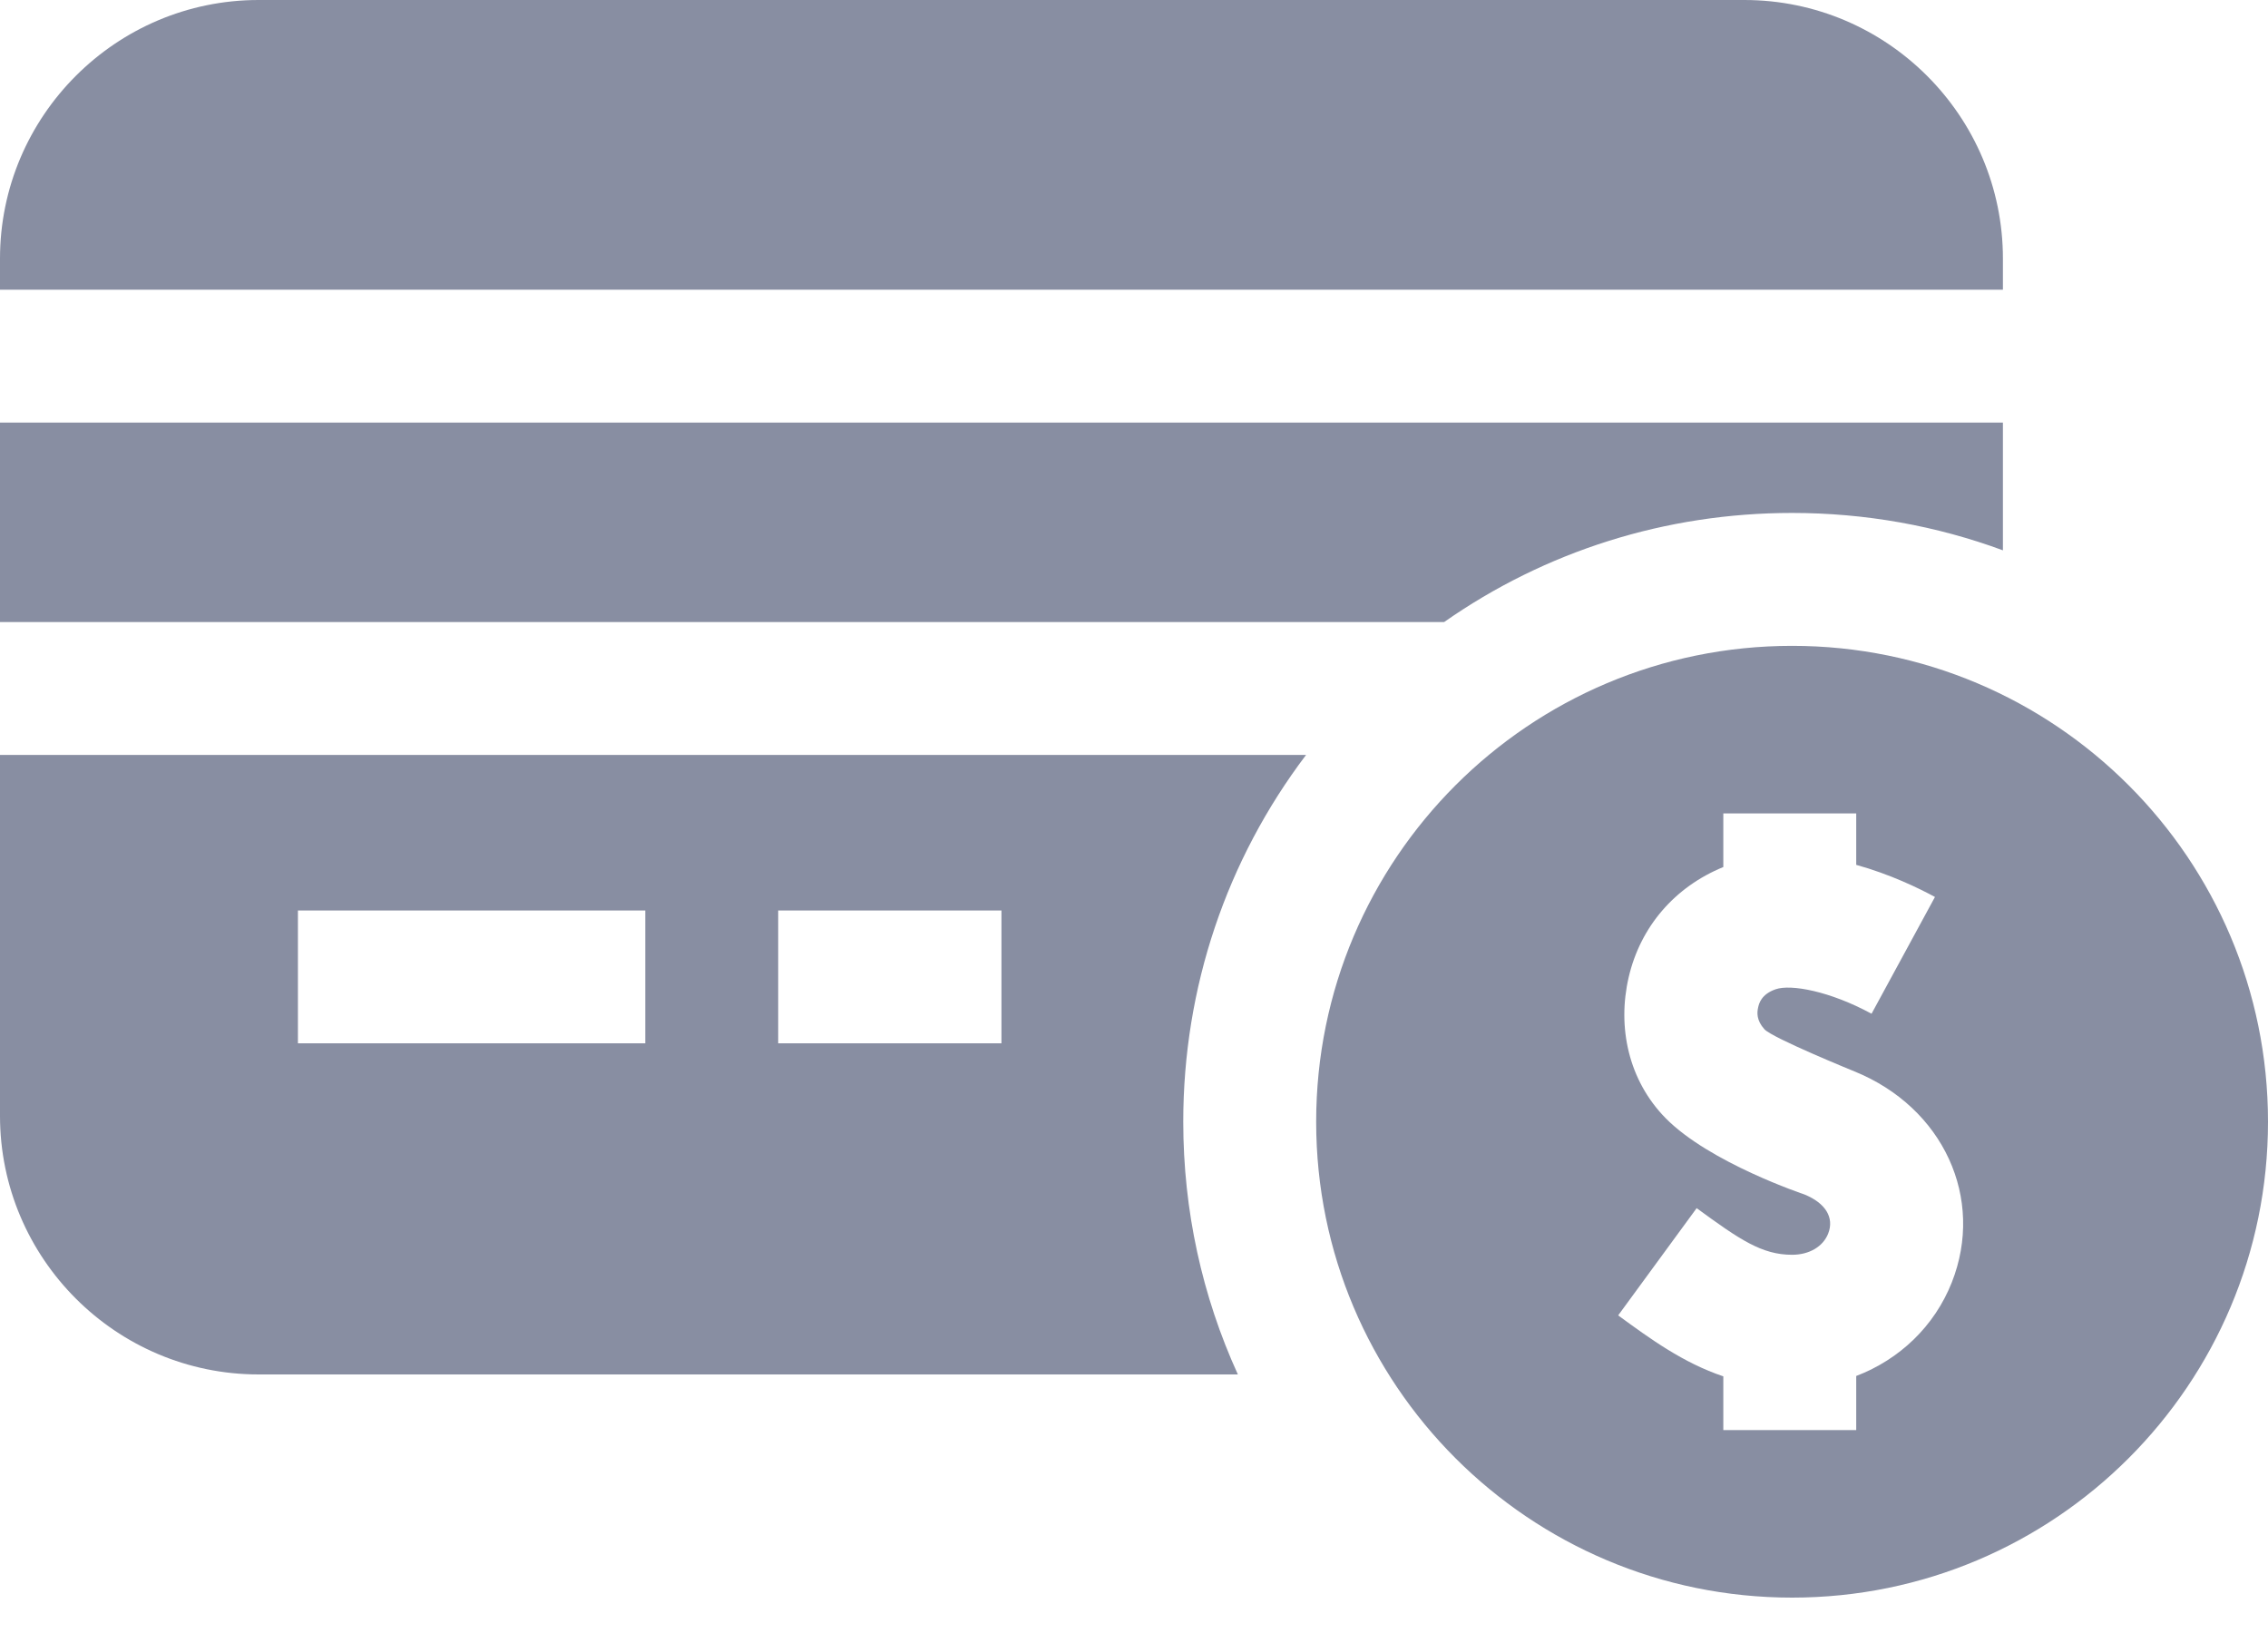 <svg width="25" height="18" viewBox="0 0 25 18" fill="none" xmlns="http://www.w3.org/2000/svg">
<path d="M22.078 3.193V2.851C22.078 1.279 20.799 0 19.227 0H2.851C1.279 4.88282e-05 0 1.279 0 2.851V3.193H22.078Z" fill="#888EA2"/>
<path d="M13.043 12.365C13.043 10.886 13.519 9.48 14.397 8.321H0V12.299C0 13.871 1.279 15.15 2.851 15.15H13.645C13.251 14.287 13.043 13.342 13.043 12.365ZM11.039 11.5H8.578V10.036H11.039V11.5ZM3.284 10.036H7.113V11.5H3.284V10.036Z" fill="#888EA2"/>
<path d="M15.918 6.857C17.035 6.075 18.362 5.654 19.754 5.654C20.56 5.654 21.344 5.795 22.078 6.066V4.658H0V6.857H15.918Z" fill="#888EA2"/>
<path d="M25 12.365C25 9.467 22.651 7.119 19.754 7.119C16.857 7.119 14.508 9.467 14.508 12.365C14.508 15.262 16.856 17.61 19.754 17.61C22.651 17.61 25 15.262 25 12.365ZM20.461 15.167V15.763H19.728V15.763V15.763H18.996V15.171C18.553 15.022 18.191 14.758 17.837 14.499L18.702 13.317C19.177 13.664 19.42 13.831 19.754 13.831C19.942 13.831 20.095 13.742 20.152 13.597C20.221 13.422 20.123 13.261 19.89 13.166C19.89 13.166 18.843 12.817 18.359 12.324C17.953 11.91 17.824 11.326 17.953 10.771C18.083 10.213 18.461 9.776 18.996 9.557V8.966H20.461V9.533C20.833 9.636 21.148 9.789 21.329 9.887L20.63 11.174C20.167 10.923 19.74 10.847 19.574 10.904C19.413 10.959 19.389 11.064 19.38 11.104C19.367 11.16 19.36 11.246 19.449 11.345C19.535 11.441 20.442 11.81 20.442 11.81C21.421 12.208 21.881 13.209 21.514 14.137C21.323 14.619 20.938 14.985 20.461 15.167Z" fill="#888EA2"/>
</svg>
